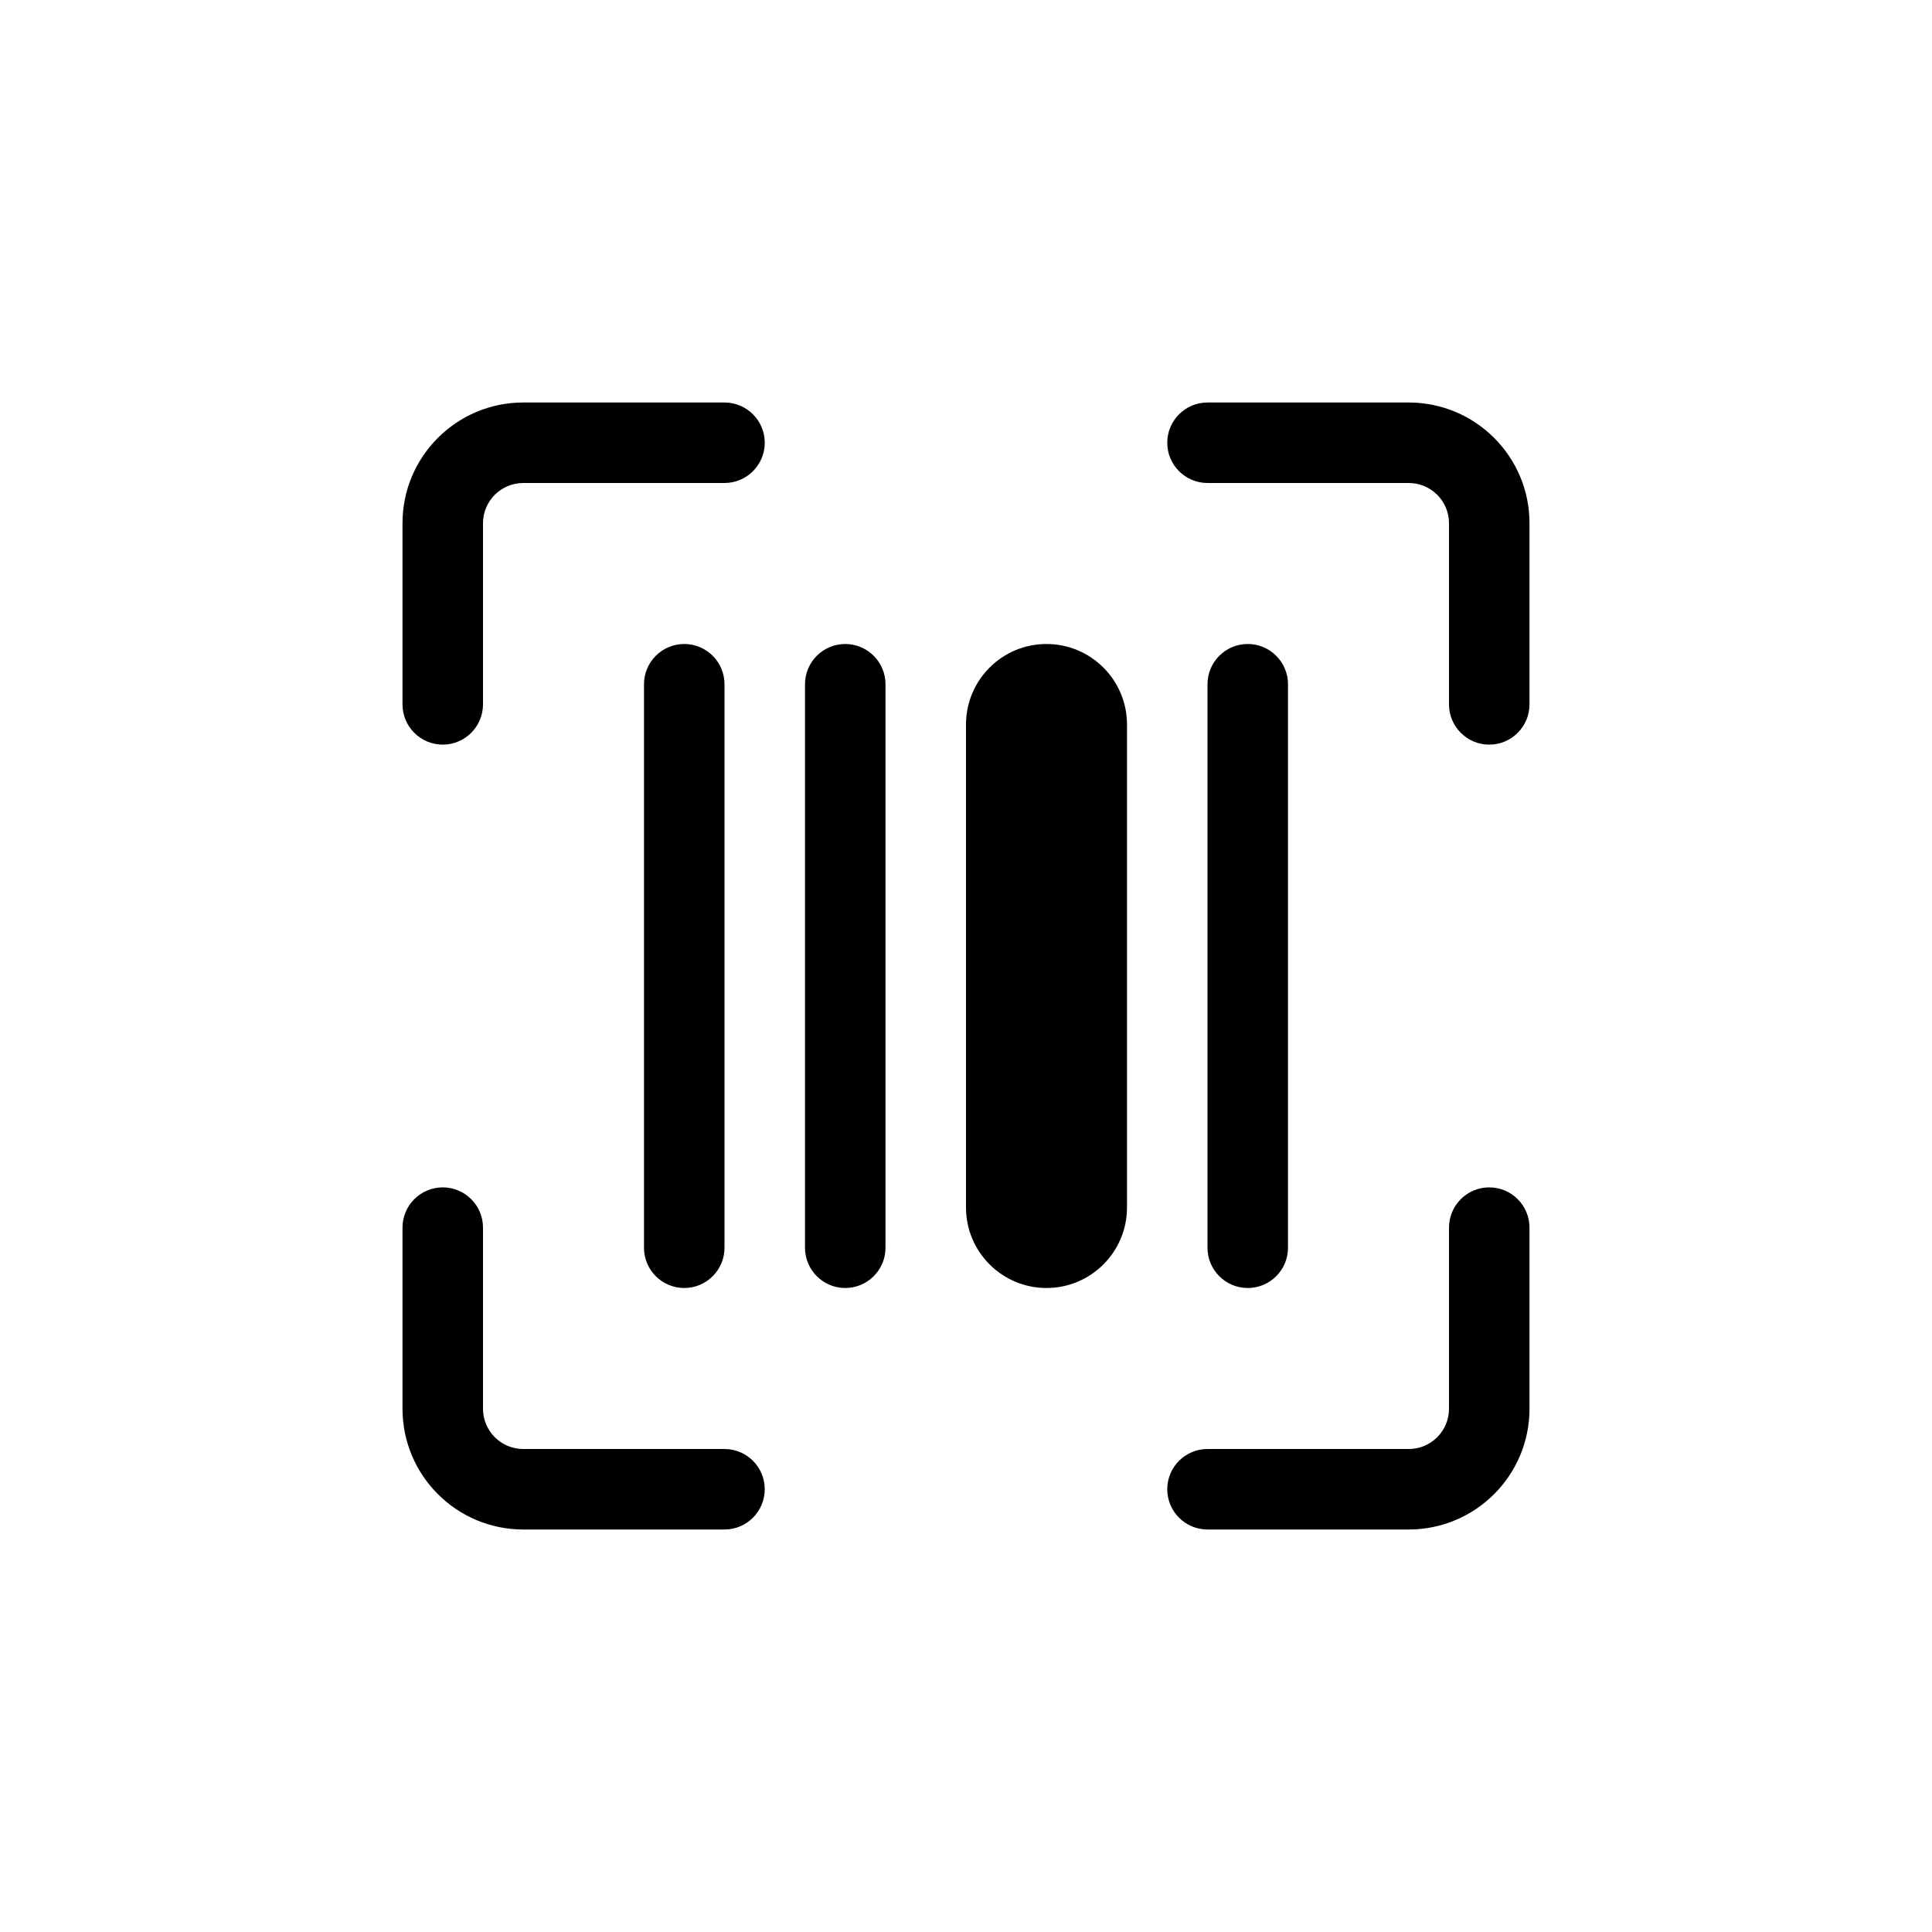 <svg width="24" height="24" viewBox="0 0 24 24" fill="none" xmlns="http://www.w3.org/2000/svg">
<path fill-rule="evenodd" clip-rule="evenodd" d="M5 6.5C5 5.672 5.672 5 6.5 5H9C9.276 5 9.5 5.224 9.5 5.5C9.5 5.776 9.276 6 9 6H6.5C6.224 6 6 6.224 6 6.5V8.75C6 9.026 5.776 9.25 5.5 9.25C5.224 9.25 5 9.026 5 8.75V6.5ZM14.5 5.5C14.5 5.224 14.724 5 15 5H17.5C18.328 5 19 5.672 19 6.5V8.75C19 9.026 18.776 9.25 18.5 9.25C18.224 9.25 18 9.026 18 8.75V6.5C18 6.224 17.776 6 17.5 6H15C14.724 6 14.5 5.776 14.5 5.5ZM8.5 8C8.776 8 9 8.224 9 8.5V15.5C9 15.776 8.776 16 8.5 16C8.224 16 8 15.776 8 15.5V8.5C8 8.224 8.224 8 8.5 8ZM10.5 8C10.776 8 11 8.224 11 8.5V15.5C11 15.776 10.776 16 10.5 16C10.224 16 10 15.776 10 15.5V8.5C10 8.224 10.224 8 10.5 8ZM12 9C12 8.448 12.448 8 13 8C13.552 8 14 8.448 14 9V15C14 15.552 13.552 16 13 16C12.448 16 12 15.552 12 15V9ZM15.5 8C15.776 8 16 8.224 16 8.5V15.5C16 15.776 15.776 16 15.5 16C15.224 16 15 15.776 15 15.5V8.5C15 8.224 15.224 8 15.5 8ZM5.5 14.75C5.776 14.75 6 14.974 6 15.25V17.5C6 17.776 6.224 18 6.5 18H9C9.276 18 9.5 18.224 9.5 18.5C9.5 18.776 9.276 19 9 19H6.5C5.672 19 5 18.328 5 17.5V15.25C5 14.974 5.224 14.75 5.5 14.75ZM18.5 14.75C18.776 14.75 19 14.974 19 15.25V17.5C19 18.328 18.328 19 17.5 19H15C14.724 19 14.5 18.776 14.5 18.5C14.5 18.224 14.724 18 15 18H17.5C17.776 18 18 17.776 18 17.5V15.25C18 14.974 18.224 14.75 18.5 14.75Z" fill="black"/>
</svg>
